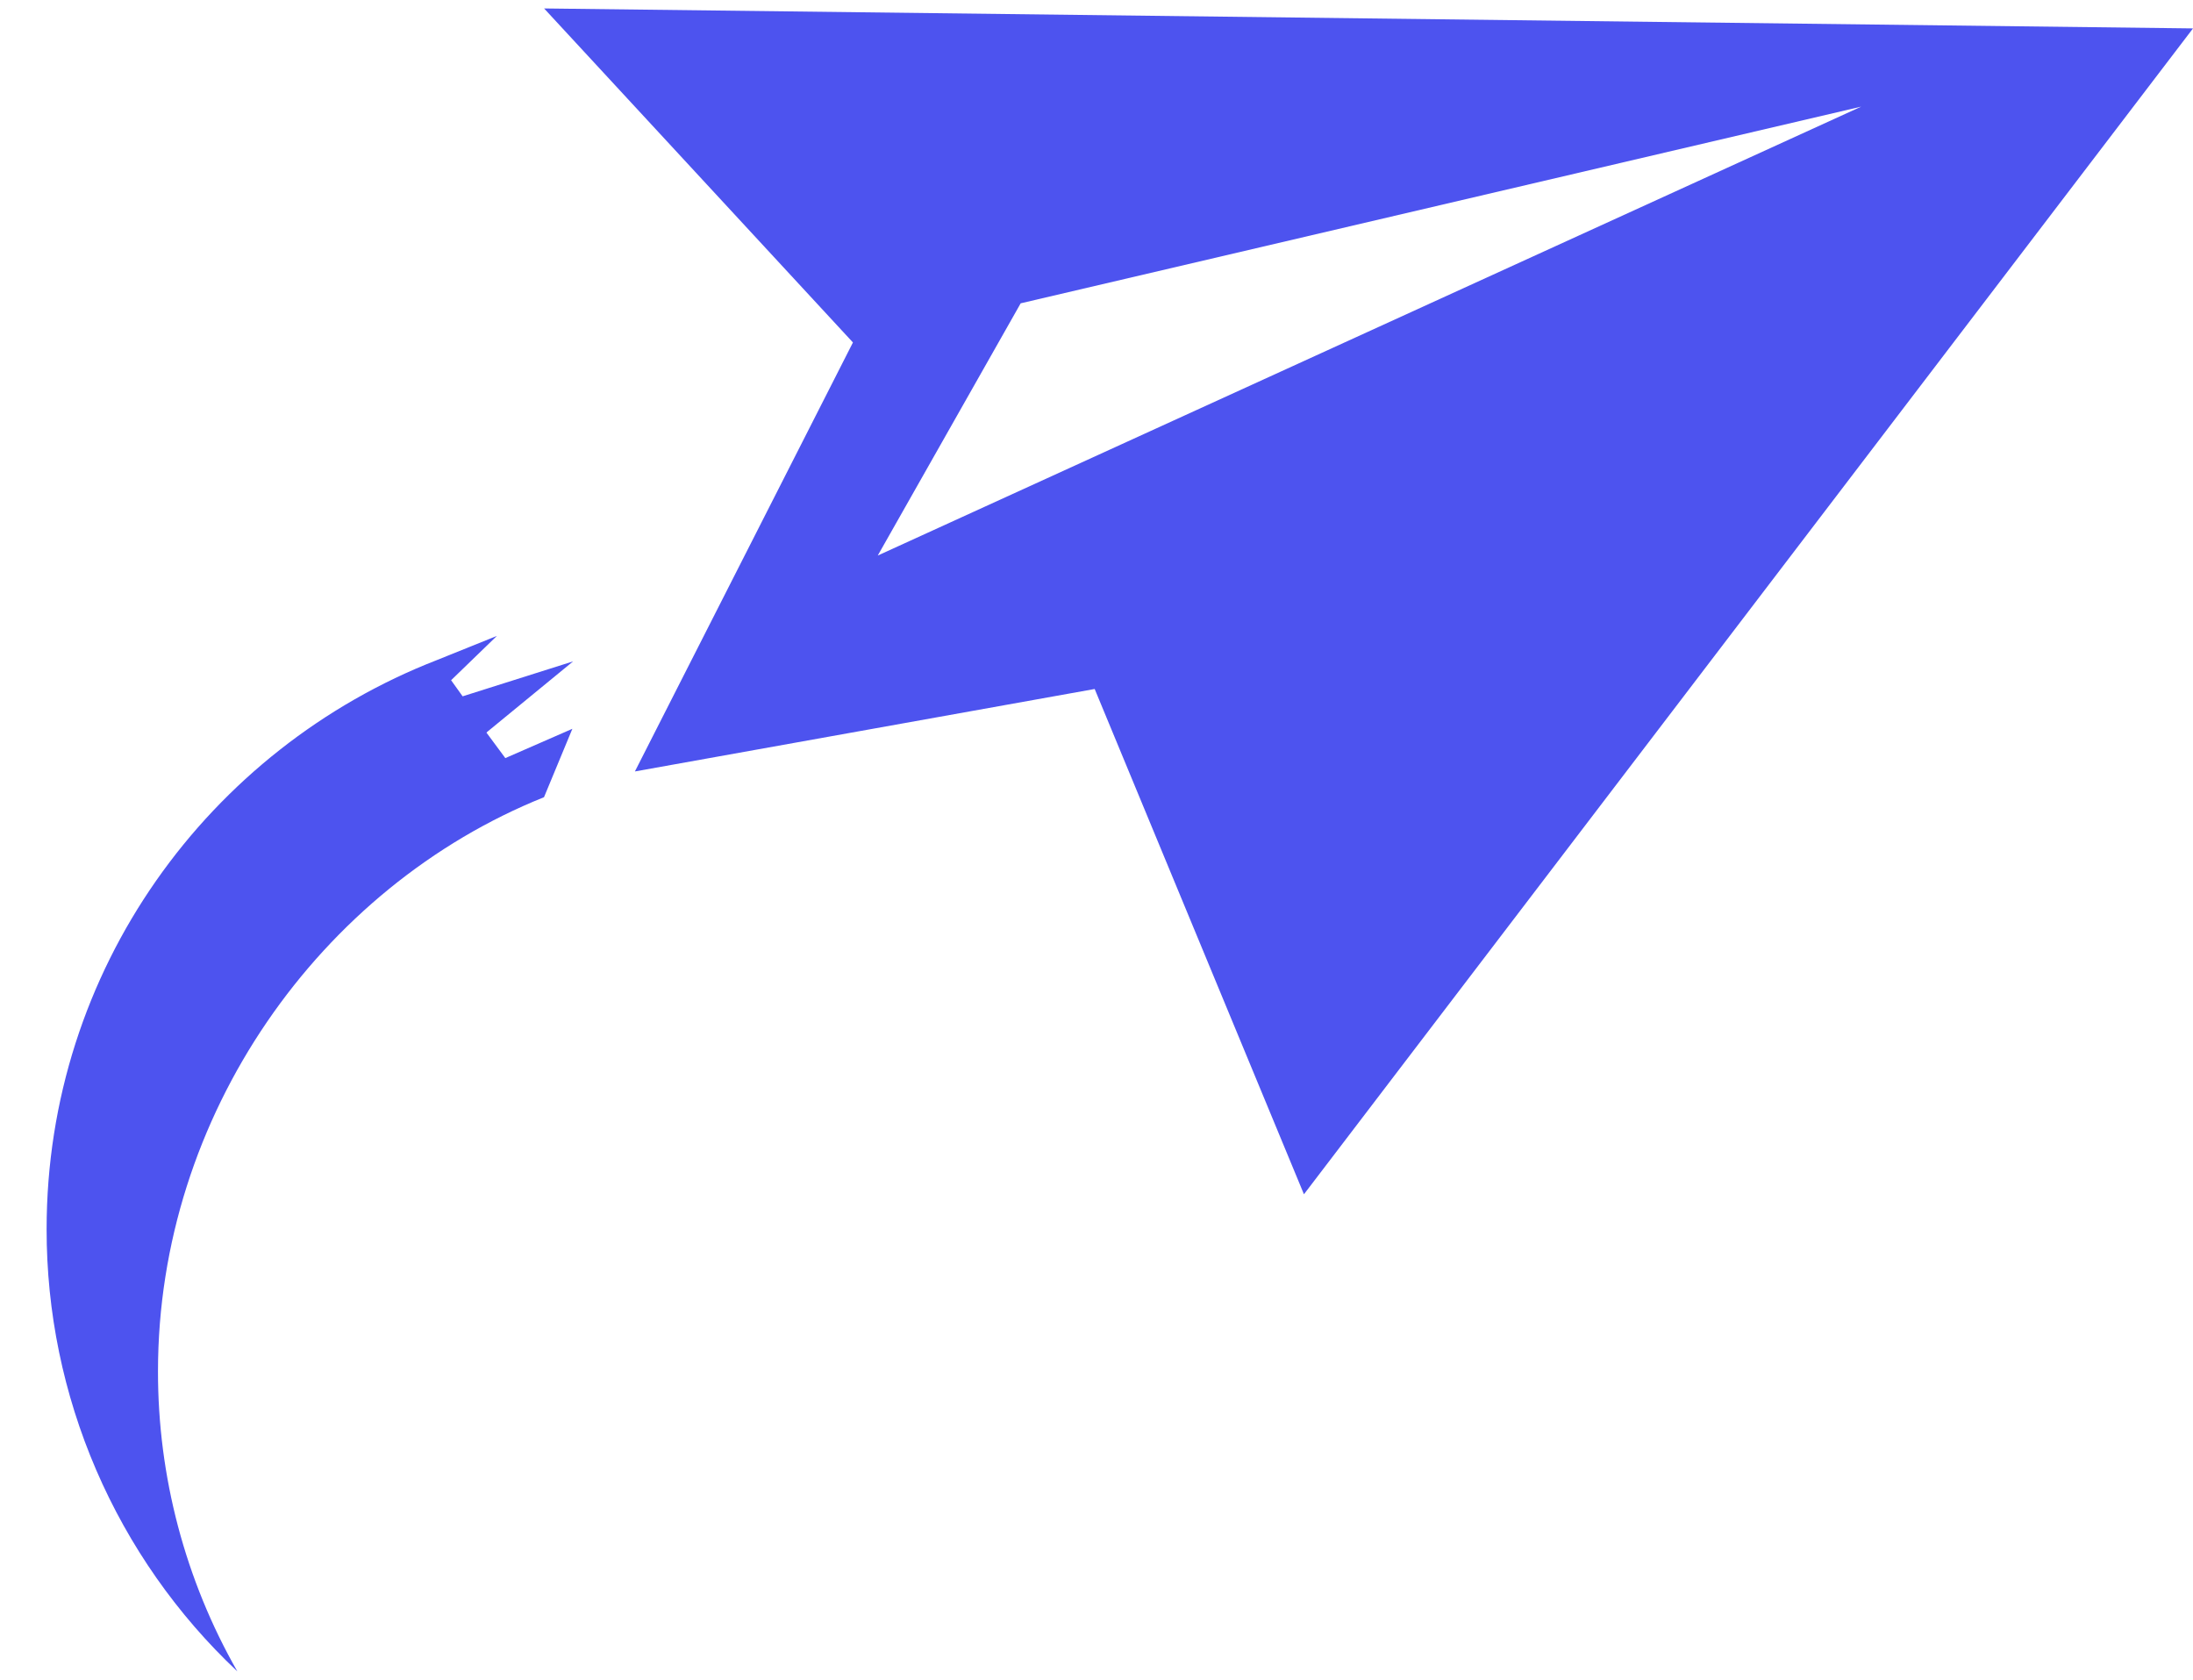 <svg width="47" height="36" viewBox="0 0 47 36" fill="none" xmlns="http://www.w3.org/2000/svg">
<path d="M11.661 0.181L18.28 7.339L13.607 16.532L23.461 14.765L27.946 25.593L47 0.609L11.661 0.181ZM10.449 15.678L12.283 14.173L9.915 14.922L9.668 14.577L10.65 13.627L9.369 14.143C4.472 16.045 0.999 20.784 0.999 26.34C0.997 28.115 1.359 29.872 2.062 31.502C2.765 33.132 3.794 34.601 5.087 35.818C3.969 33.858 3.383 31.641 3.386 29.385C3.386 23.898 6.861 19.008 11.659 17.084L12.267 15.618L10.83 16.246L10.426 15.7L10.449 15.678ZM18.812 11.905L21.875 6.5L39.889 2.285L18.812 11.905Z" fill="#4D53EF"/>
</svg>
